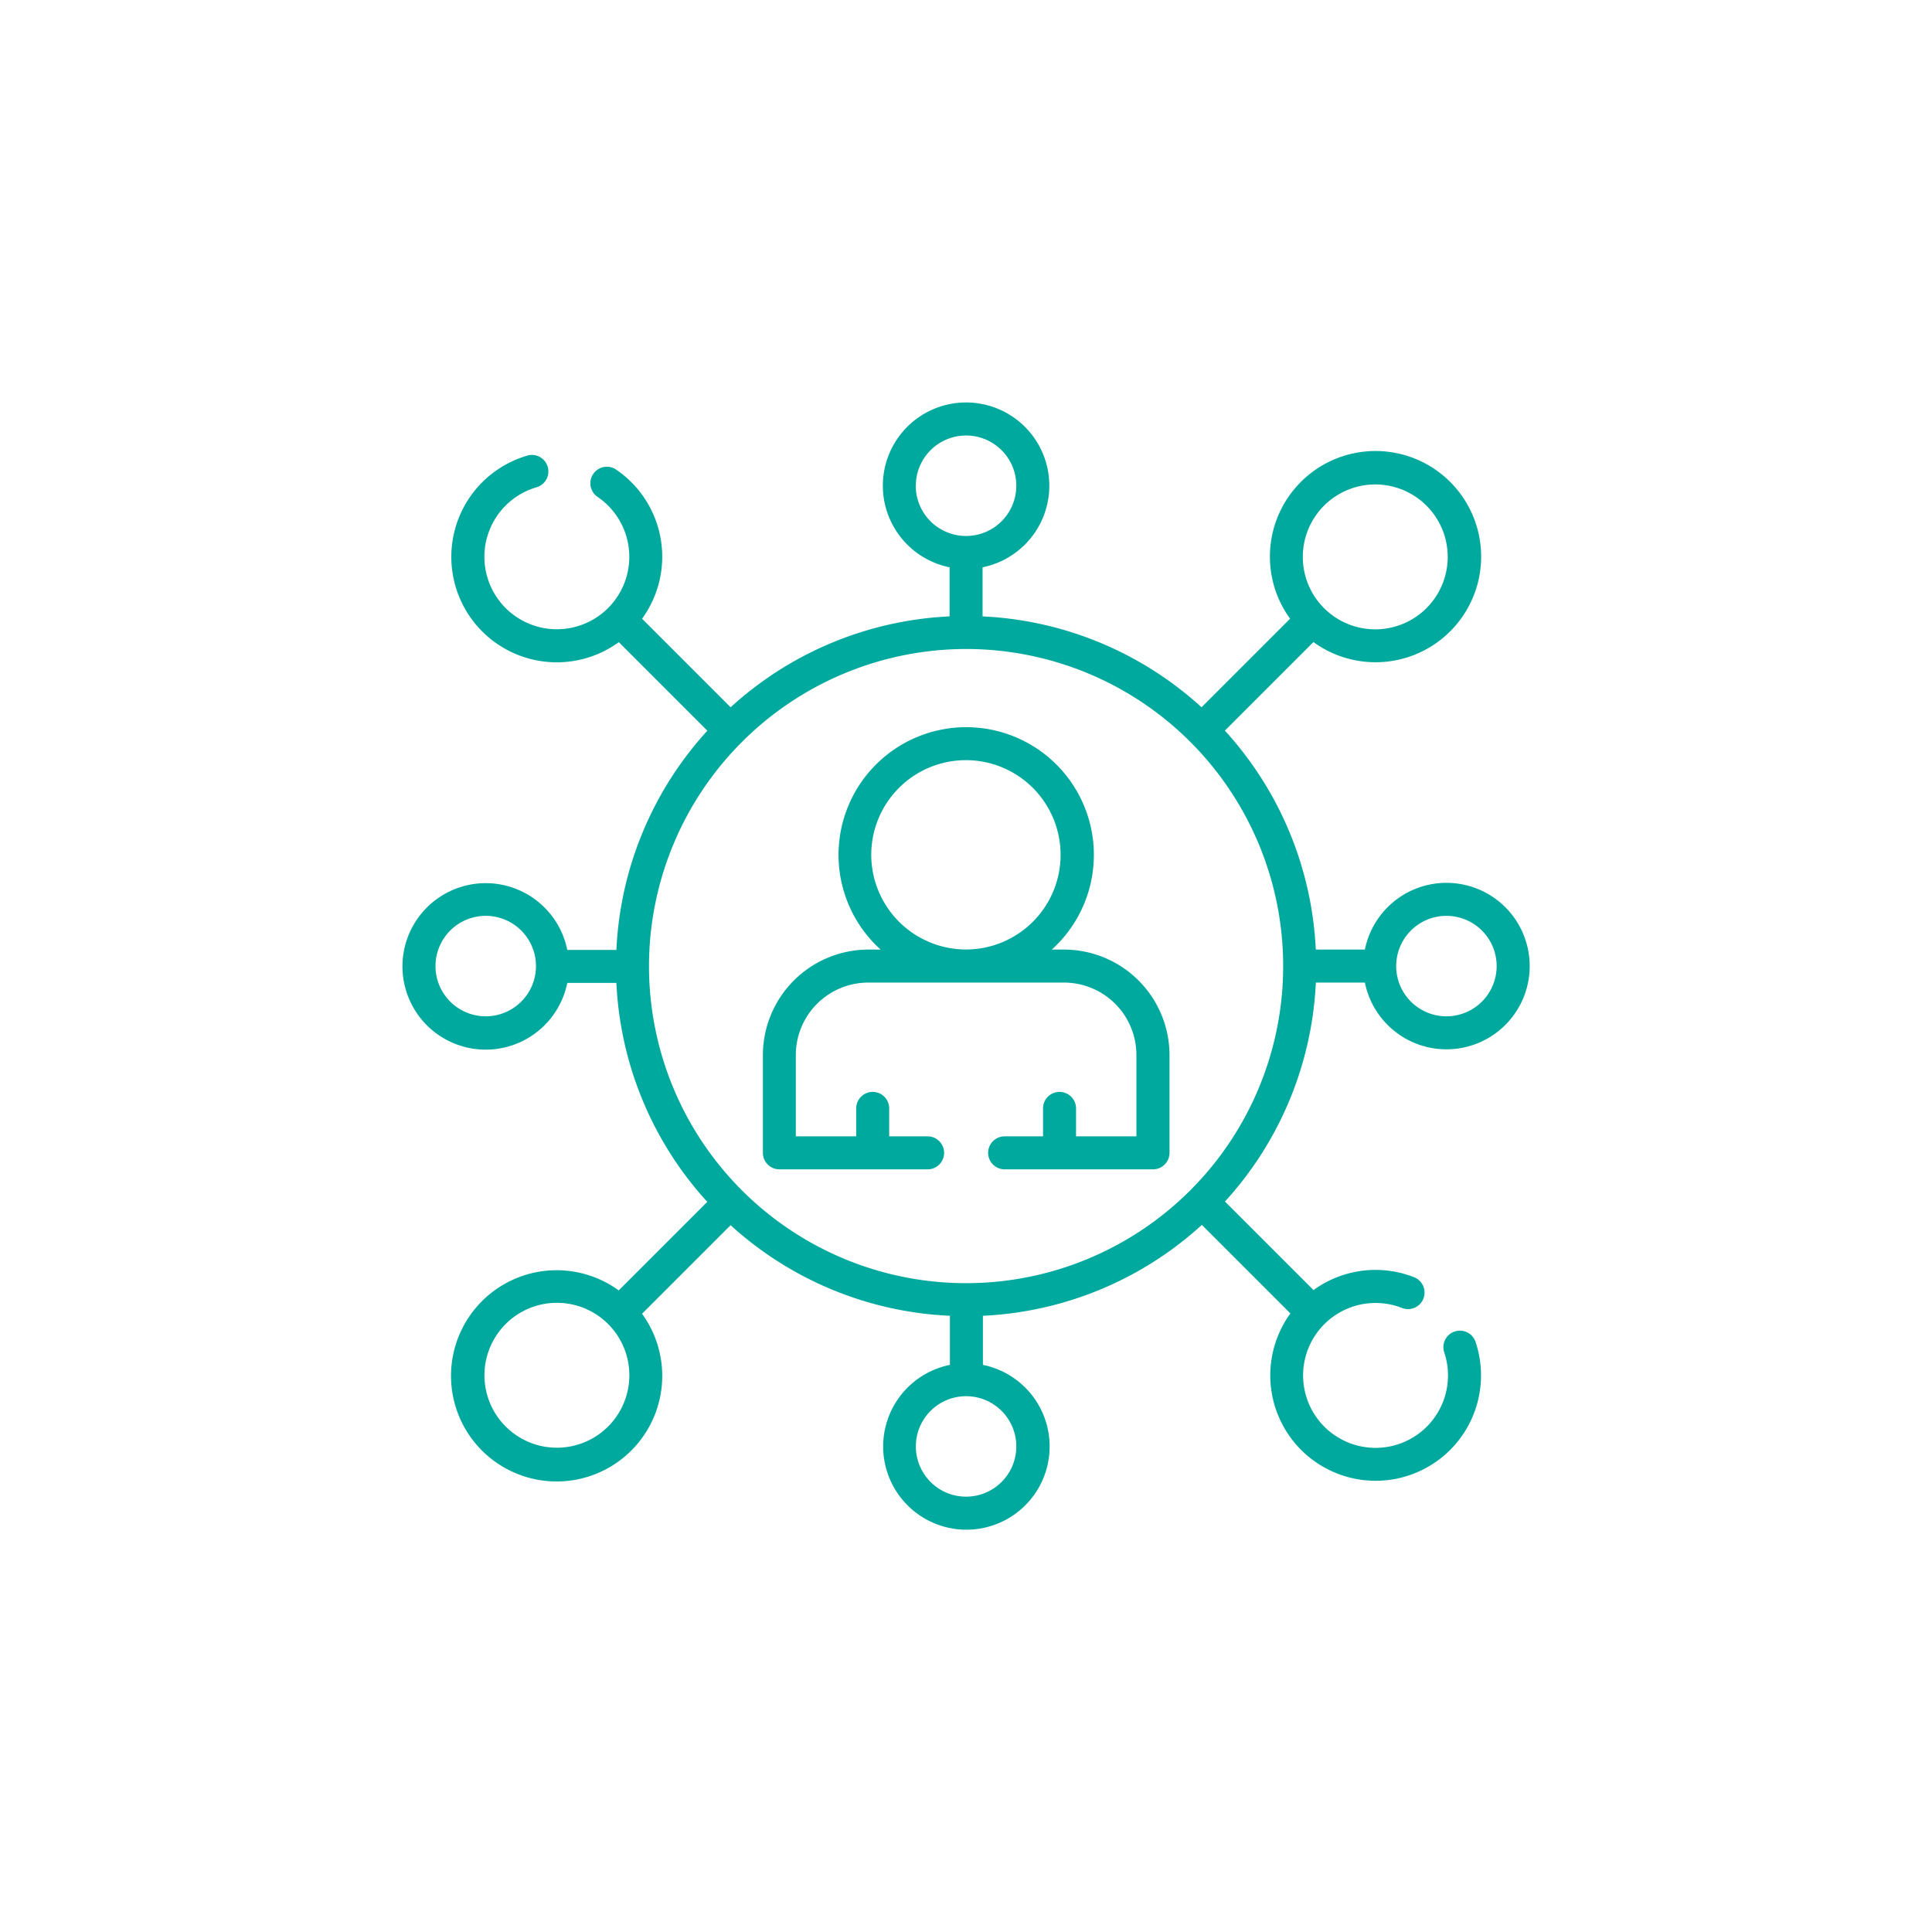 <svg xmlns="http://www.w3.org/2000/svg" xmlns:xlink="http://www.w3.org/1999/xlink" width="24" height="24" viewBox="0 0 24 24">
  <defs>
    <clipPath id="clip-Client_event">
      <rect width="24" height="24"/>
    </clipPath>
  </defs>
  <g id="Client_event" data-name="Client event" clip-path="url(#clip-Client_event)">
    <g id="user" transform="translate(4 7)">
      <g id="Group_9681" data-name="Group 9681" transform="translate(1 -2)">
        <path id="Path_99846" data-name="Path 99846" d="M11.345,7.206h.61a1.034,1.034,0,1,0,0-.41h-.61a4.332,4.332,0,0,0-1.129-2.72l1.1-1.1a1.312,1.312,0,1,0-.29-.29l-1.1,1.1a4.332,4.332,0,0,0-2.72-1.129v-.61a1.034,1.034,0,1,0-.41,0v.61a4.332,4.332,0,0,0-2.72,1.129l-1.1-1.1A1.309,1.309,0,0,0,2.65.831a.205.205,0,0,0-.229.34.9.9,0,1,1-.749-.12A.205.205,0,0,0,1.56.657a1.31,1.31,0,1,0,1.127,2.32l1.1,1.1A4.332,4.332,0,0,0,2.657,6.8h-.61a1.034,1.034,0,1,0,0,.41h.61a4.332,4.332,0,0,0,1.129,2.72l-1.1,1.1a1.312,1.312,0,1,0,.29.29l1.1-1.1A4.332,4.332,0,0,0,6.8,11.345v.61a1.034,1.034,0,1,0,.41,0v-.61a4.332,4.332,0,0,0,2.72-1.129l1.1,1.1a1.309,1.309,0,1,0,2.3.354.205.205,0,1,0-.389.13.9.9,0,1,1-.525-.552.205.205,0,1,0,.15-.382,1.309,1.309,0,0,0-1.249.16l-1.1-1.1a4.333,4.333,0,0,0,1.129-2.72Zm1.623-.829A.624.624,0,1,1,12.344,7,.624.624,0,0,1,12.968,6.377Zm-.884-5.359a.9.9,0,1,1-.9.9.9.9,0,0,1,.9-.9Zm-5.707.016A.624.624,0,1,1,7,1.658a.624.624,0,0,1-.624-.624ZM1.034,7.625A.624.624,0,1,1,1.658,7,.624.624,0,0,1,1.034,7.625ZM7,3.062A3.939,3.939,0,1,1,3.062,7,3.943,3.943,0,0,1,7,3.062ZM1.918,12.984a.9.9,0,1,1,.9-.9A.9.9,0,0,1,1.918,12.984Zm5.707-.016A.624.624,0,1,1,7,12.344.624.624,0,0,1,7.625,12.968Z" fill="#00a99d"/>
        <path id="Path_99847" data-name="Path 99847" d="M163.857,152.977H165.7a.205.205,0,0,0,0-.41h-.477v-.347a.205.205,0,0,0-.41,0v.347h-.75v-1.01a.9.9,0,0,1,.9-.9h2.431a.9.9,0,0,1,.9.9v1.01h-.75v-.347a.205.205,0,0,0-.41,0v.347h-.477a.205.205,0,0,0,0,.41H168.5a.205.205,0,0,0,.205-.205v-1.215a1.312,1.312,0,0,0-1.31-1.31h-.152a1.586,1.586,0,1,0-2.127,0h-.152a1.312,1.312,0,0,0-1.31,1.31v1.215A.205.205,0,0,0,163.857,152.977ZM165,149.07a1.176,1.176,0,1,1,1.176,1.176A1.178,1.178,0,0,1,165,149.07Z" transform="translate(-159.177 -143.451)" fill="#00a99d"/>
      </g>
    </g>
  </g>
</svg>
